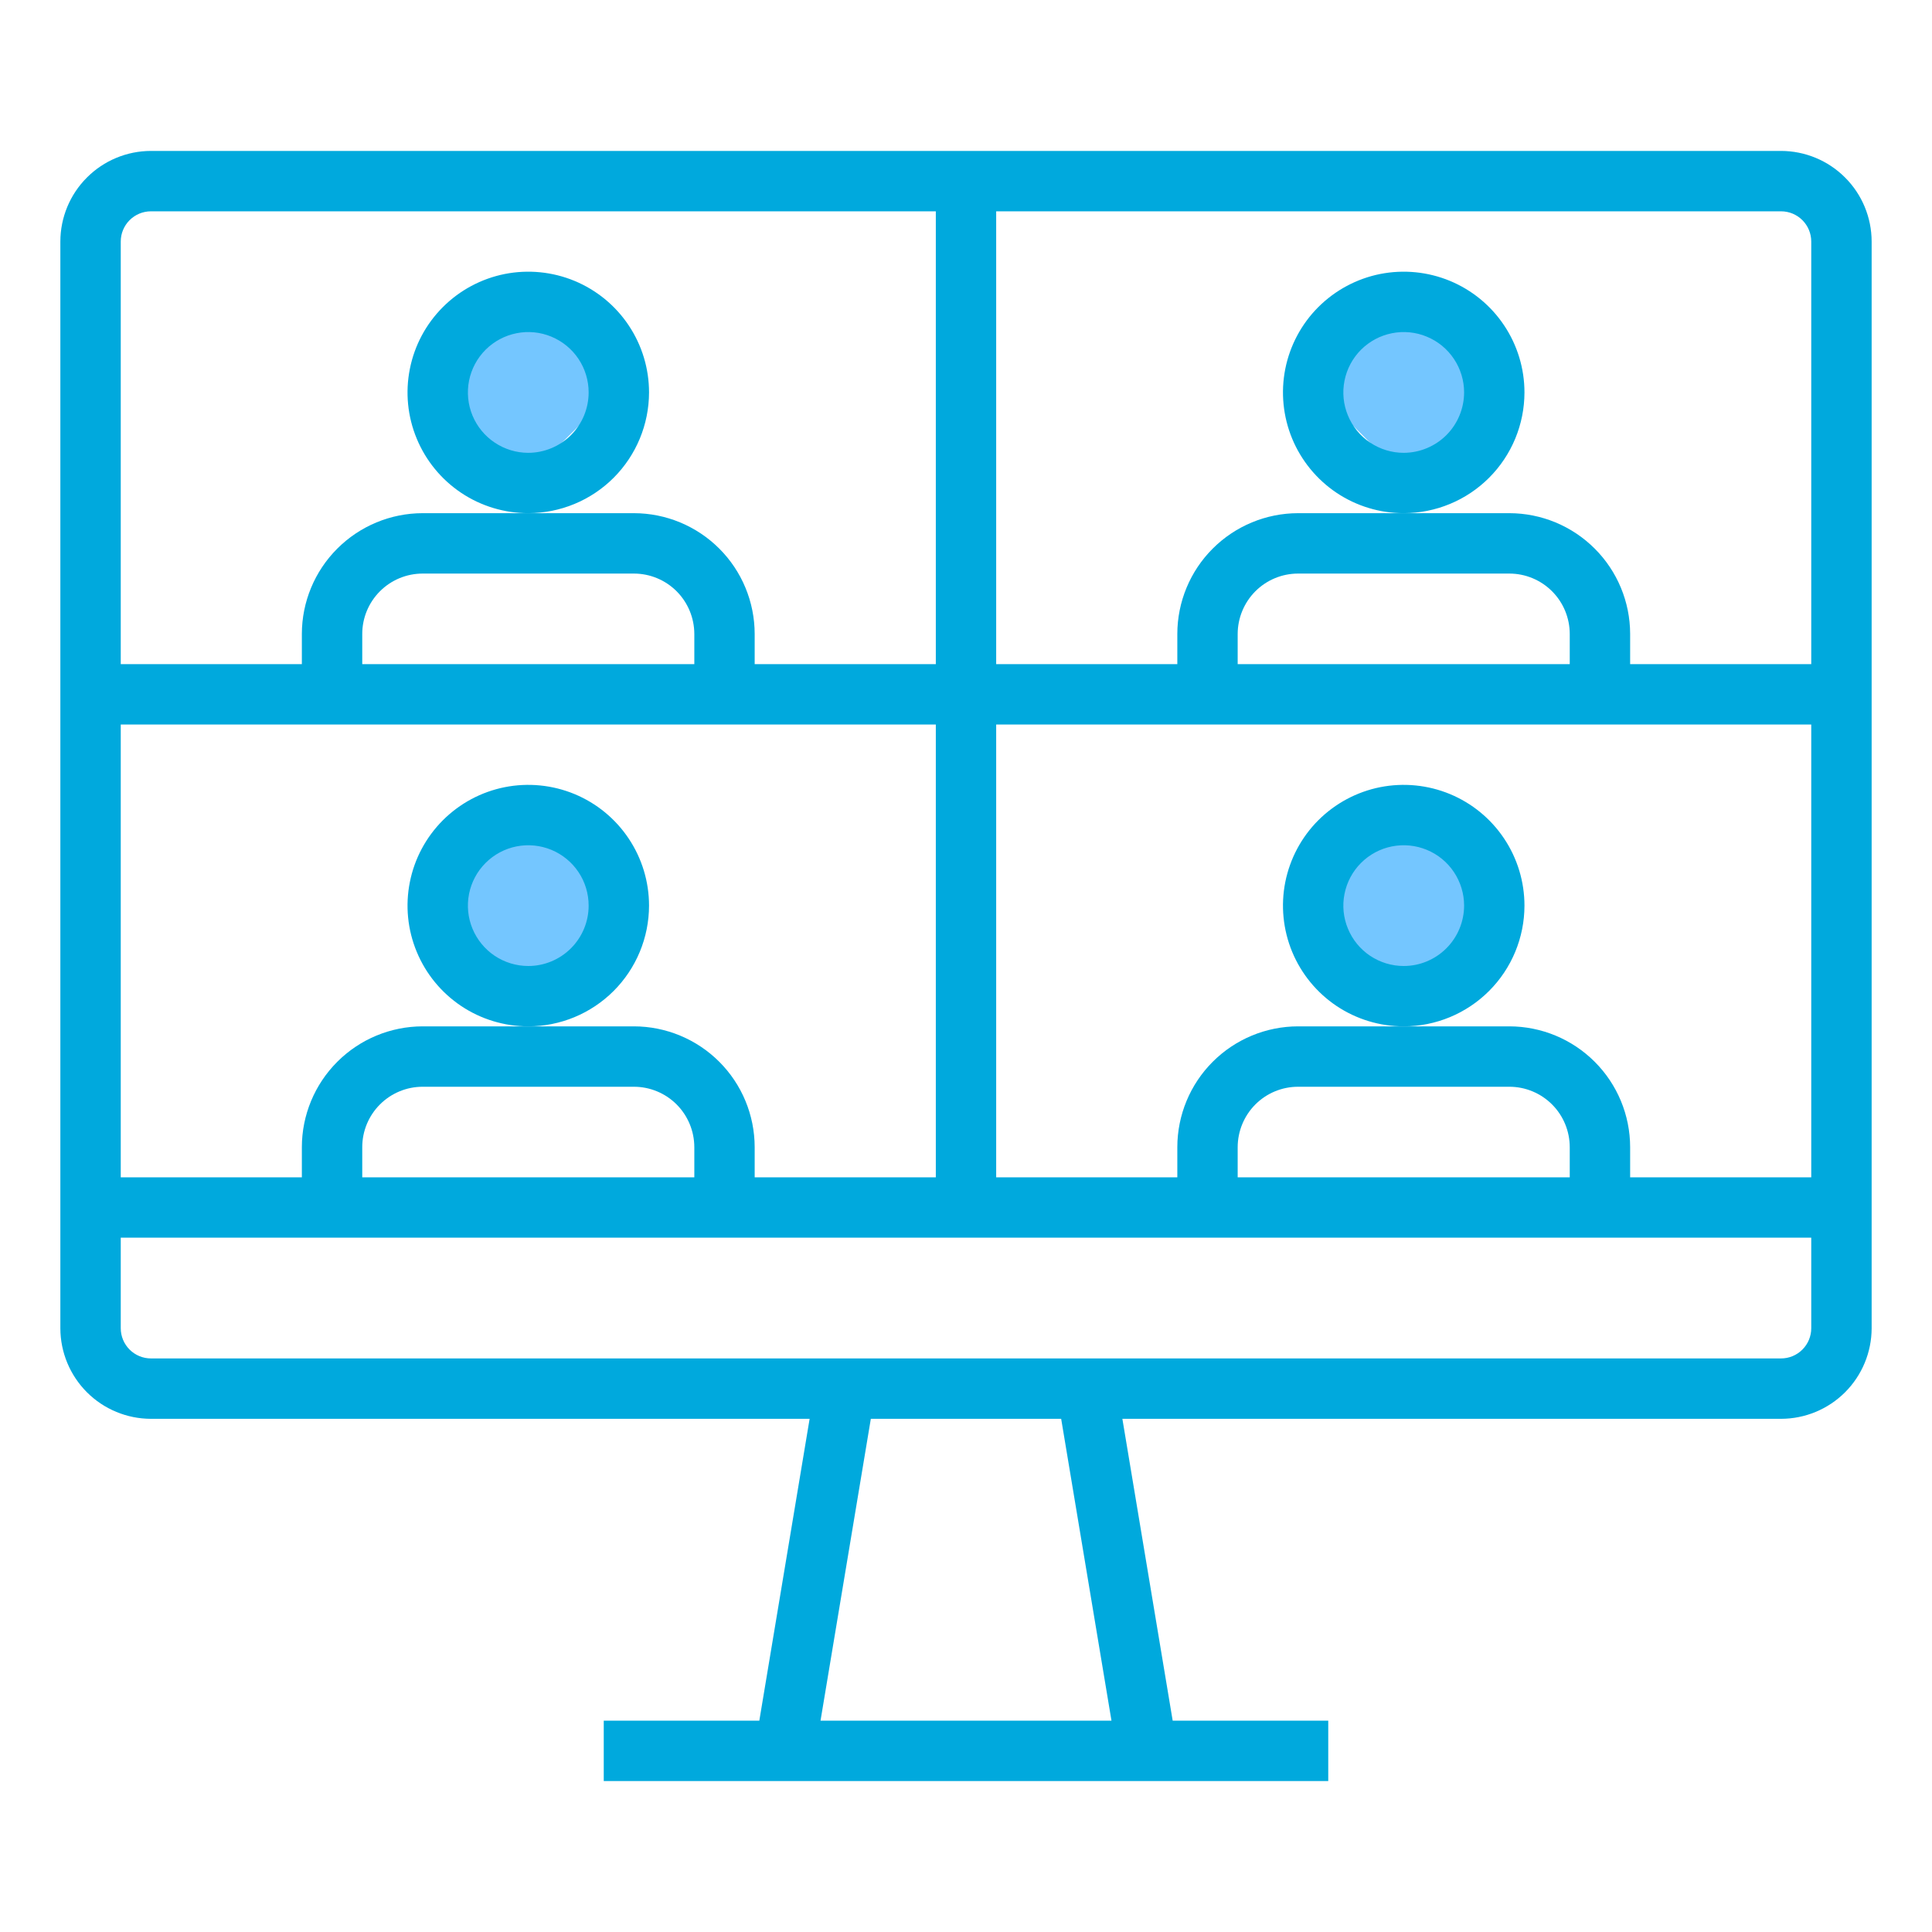 <svg width="50" height="50" viewBox="0 0 50 50" fill="none" xmlns="http://www.w3.org/2000/svg">
<path d="M46.094 3.906H3.906C3.285 3.907 2.689 4.154 2.25 4.594C1.81 5.033 1.563 5.629 1.562 6.25V34.375C1.563 34.996 1.81 35.592 2.25 36.032C2.689 36.471 3.285 36.718 3.906 36.719H20.953L19.651 44.531H15.625V46.094H34.375V44.531H30.349L29.047 36.719H46.094C46.715 36.718 47.311 36.471 47.75 36.032C48.19 35.592 48.437 34.996 48.438 34.375V6.25C48.437 5.629 48.19 5.033 47.75 4.594C47.311 4.154 46.715 3.907 46.094 3.906ZM46.875 6.25V17.188H42.188V16.406C42.187 15.578 41.857 14.783 41.271 14.198C40.685 13.612 39.891 13.282 39.062 13.281H33.594C32.765 13.282 31.971 13.612 31.385 14.198C30.799 14.783 30.47 15.578 30.469 16.406V17.188H25.781V5.469H46.094C46.301 5.469 46.499 5.551 46.646 5.698C46.792 5.844 46.875 6.043 46.875 6.25ZM40.625 30.469H32.031V29.688C32.032 29.273 32.197 28.876 32.489 28.583C32.782 28.29 33.179 28.125 33.594 28.125H39.062C39.477 28.125 39.874 28.29 40.167 28.583C40.46 28.876 40.624 29.273 40.625 29.688V30.469ZM39.062 26.562H33.594C32.765 26.563 31.971 26.893 31.385 27.479C30.799 28.065 30.47 28.859 30.469 29.688V30.469H25.781V18.75H46.875V30.469H42.188V29.688C42.187 28.859 41.857 28.065 41.271 27.479C40.685 26.893 39.891 26.563 39.062 26.562ZM17.969 30.469H9.375V29.688C9.375 29.273 9.54 28.876 9.833 28.583C10.126 28.29 10.523 28.125 10.938 28.125H16.406C16.82 28.125 17.218 28.29 17.511 28.583C17.803 28.876 17.968 29.273 17.969 29.688V30.469ZM16.406 26.562H10.938C10.109 26.563 9.315 26.893 8.729 27.479C8.143 28.065 7.813 28.859 7.812 29.688V30.469H3.125V18.75H24.219V30.469H19.531V29.688C19.53 28.859 19.201 28.065 18.615 27.479C18.029 26.893 17.235 26.563 16.406 26.562ZM17.969 17.188H9.375V16.406C9.375 15.992 9.54 15.595 9.833 15.302C10.126 15.009 10.523 14.844 10.938 14.844H16.406C16.82 14.844 17.218 15.009 17.511 15.302C17.803 15.595 17.968 15.992 17.969 16.406V17.188ZM40.625 17.188H32.031V16.406C32.032 15.992 32.197 15.595 32.489 15.302C32.782 15.009 33.179 14.844 33.594 14.844H39.062C39.477 14.844 39.874 15.009 40.167 15.302C40.46 15.595 40.624 15.992 40.625 16.406V17.188ZM3.906 5.469H24.219V17.188H19.531V16.406C19.53 15.578 19.201 14.783 18.615 14.198C18.029 13.612 17.235 13.282 16.406 13.281H10.938C10.109 13.282 9.315 13.612 8.729 14.198C8.143 14.783 7.813 15.578 7.812 16.406V17.188H3.125V6.25C3.125 6.043 3.208 5.844 3.354 5.698C3.501 5.551 3.699 5.469 3.906 5.469ZM28.765 44.531H21.235L22.537 36.719H27.463L28.765 44.531ZM46.094 35.156H3.906C3.699 35.156 3.501 35.074 3.354 34.927C3.208 34.781 3.125 34.582 3.125 34.375V32.031H46.875V34.375C46.875 34.582 46.792 34.781 46.646 34.927C46.499 35.074 46.301 35.156 46.094 35.156Z" fill="#00A9DD"/>
<path d="M13.5 7.5L16 10L13.5 12.5L11 10L13.5 7.5Z" fill="#74C6FF"/>
<path d="M36.5 7.5L39 10L36.5 12.5L34 10L36.5 7.5Z" fill="#74C6FF"/>
<path d="M36.5 21L39 23.5L36.5 26L34 23.5L36.5 21Z" fill="#74C6FF"/>
<path d="M13.5 21L16 23.5L13.5 26L11 23.5L13.5 21Z" fill="#74C6FF"/>
<path d="M39.453 10.156C39.453 9.538 39.27 8.934 38.926 8.42C38.583 7.906 38.095 7.506 37.524 7.269C36.953 7.033 36.325 6.971 35.718 7.091C35.112 7.212 34.556 7.51 34.118 7.947C33.681 8.384 33.384 8.94 33.263 9.547C33.143 10.153 33.205 10.781 33.441 11.352C33.678 11.923 34.078 12.411 34.592 12.755C35.106 13.098 35.71 13.281 36.328 13.281C37.157 13.28 37.951 12.951 38.537 12.365C39.123 11.779 39.452 10.985 39.453 10.156ZM36.328 11.719C36.019 11.719 35.717 11.627 35.46 11.455C35.203 11.284 35.003 11.04 34.885 10.754C34.766 10.469 34.735 10.155 34.796 9.851C34.856 9.548 35.005 9.27 35.223 9.051C35.442 8.833 35.72 8.684 36.023 8.624C36.326 8.563 36.641 8.594 36.926 8.713C37.212 8.831 37.456 9.031 37.627 9.288C37.799 9.545 37.891 9.847 37.891 10.156C37.89 10.57 37.725 10.968 37.432 11.261C37.139 11.553 36.742 11.718 36.328 11.719Z" fill="#00A9DD"/>
<path d="M16.797 10.156C16.797 9.538 16.614 8.934 16.27 8.42C15.927 7.906 15.439 7.506 14.868 7.269C14.297 7.033 13.668 6.971 13.062 7.091C12.456 7.212 11.899 7.51 11.462 7.947C11.025 8.384 10.727 8.94 10.607 9.547C10.486 10.153 10.548 10.781 10.785 11.352C11.021 11.923 11.422 12.411 11.936 12.755C12.45 13.098 13.054 13.281 13.672 13.281C14.5 13.28 15.295 12.951 15.881 12.365C16.466 11.779 16.796 10.985 16.797 10.156ZM13.672 11.719C13.363 11.719 13.061 11.627 12.804 11.455C12.547 11.284 12.347 11.04 12.228 10.754C12.11 10.469 12.079 10.155 12.139 9.851C12.2 9.548 12.348 9.27 12.567 9.051C12.786 8.833 13.064 8.684 13.367 8.624C13.67 8.563 13.984 8.594 14.27 8.713C14.555 8.831 14.799 9.031 14.971 9.288C15.143 9.545 15.234 9.847 15.234 10.156C15.234 10.57 15.069 10.968 14.776 11.261C14.483 11.553 14.086 11.718 13.672 11.719Z" fill="#00A9DD"/>
<path d="M39.453 23.438C39.453 22.819 39.27 22.215 38.926 21.701C38.583 21.187 38.095 20.787 37.524 20.55C36.953 20.314 36.325 20.252 35.718 20.372C35.112 20.493 34.556 20.791 34.118 21.228C33.681 21.665 33.384 22.222 33.263 22.828C33.143 23.434 33.205 24.062 33.441 24.633C33.678 25.204 34.078 25.692 34.592 26.036C35.106 26.379 35.71 26.562 36.328 26.562C37.157 26.562 37.951 26.232 38.537 25.646C39.123 25.06 39.452 24.266 39.453 23.438ZM36.328 25C36.019 25 35.717 24.908 35.46 24.737C35.203 24.565 35.003 24.321 34.885 24.035C34.766 23.75 34.735 23.436 34.796 23.133C34.856 22.83 35.005 22.551 35.223 22.333C35.442 22.114 35.72 21.965 36.023 21.905C36.326 21.845 36.641 21.876 36.926 21.994C37.212 22.112 37.456 22.312 37.627 22.569C37.799 22.826 37.891 23.128 37.891 23.438C37.89 23.852 37.725 24.249 37.432 24.542C37.139 24.835 36.742 25 36.328 25Z" fill="#00A9DD"/>
<path d="M16.797 23.438C16.797 22.819 16.614 22.215 16.27 21.701C15.927 21.187 15.439 20.787 14.868 20.55C14.297 20.314 13.668 20.252 13.062 20.372C12.456 20.493 11.899 20.791 11.462 21.228C11.025 21.665 10.727 22.222 10.607 22.828C10.486 23.434 10.548 24.062 10.785 24.633C11.021 25.204 11.422 25.692 11.936 26.036C12.45 26.379 13.054 26.562 13.672 26.562C14.5 26.562 15.295 26.232 15.881 25.646C16.466 25.06 16.796 24.266 16.797 23.438ZM13.672 25C13.363 25 13.061 24.908 12.804 24.737C12.547 24.565 12.347 24.321 12.228 24.035C12.11 23.75 12.079 23.436 12.139 23.133C12.2 22.83 12.348 22.551 12.567 22.333C12.786 22.114 13.064 21.965 13.367 21.905C13.67 21.845 13.984 21.876 14.27 21.994C14.555 22.112 14.799 22.312 14.971 22.569C15.143 22.826 15.234 23.128 15.234 23.438C15.234 23.852 15.069 24.249 14.776 24.542C14.483 24.835 14.086 25 13.672 25Z" fill="#00A9DD"/>
</svg>
